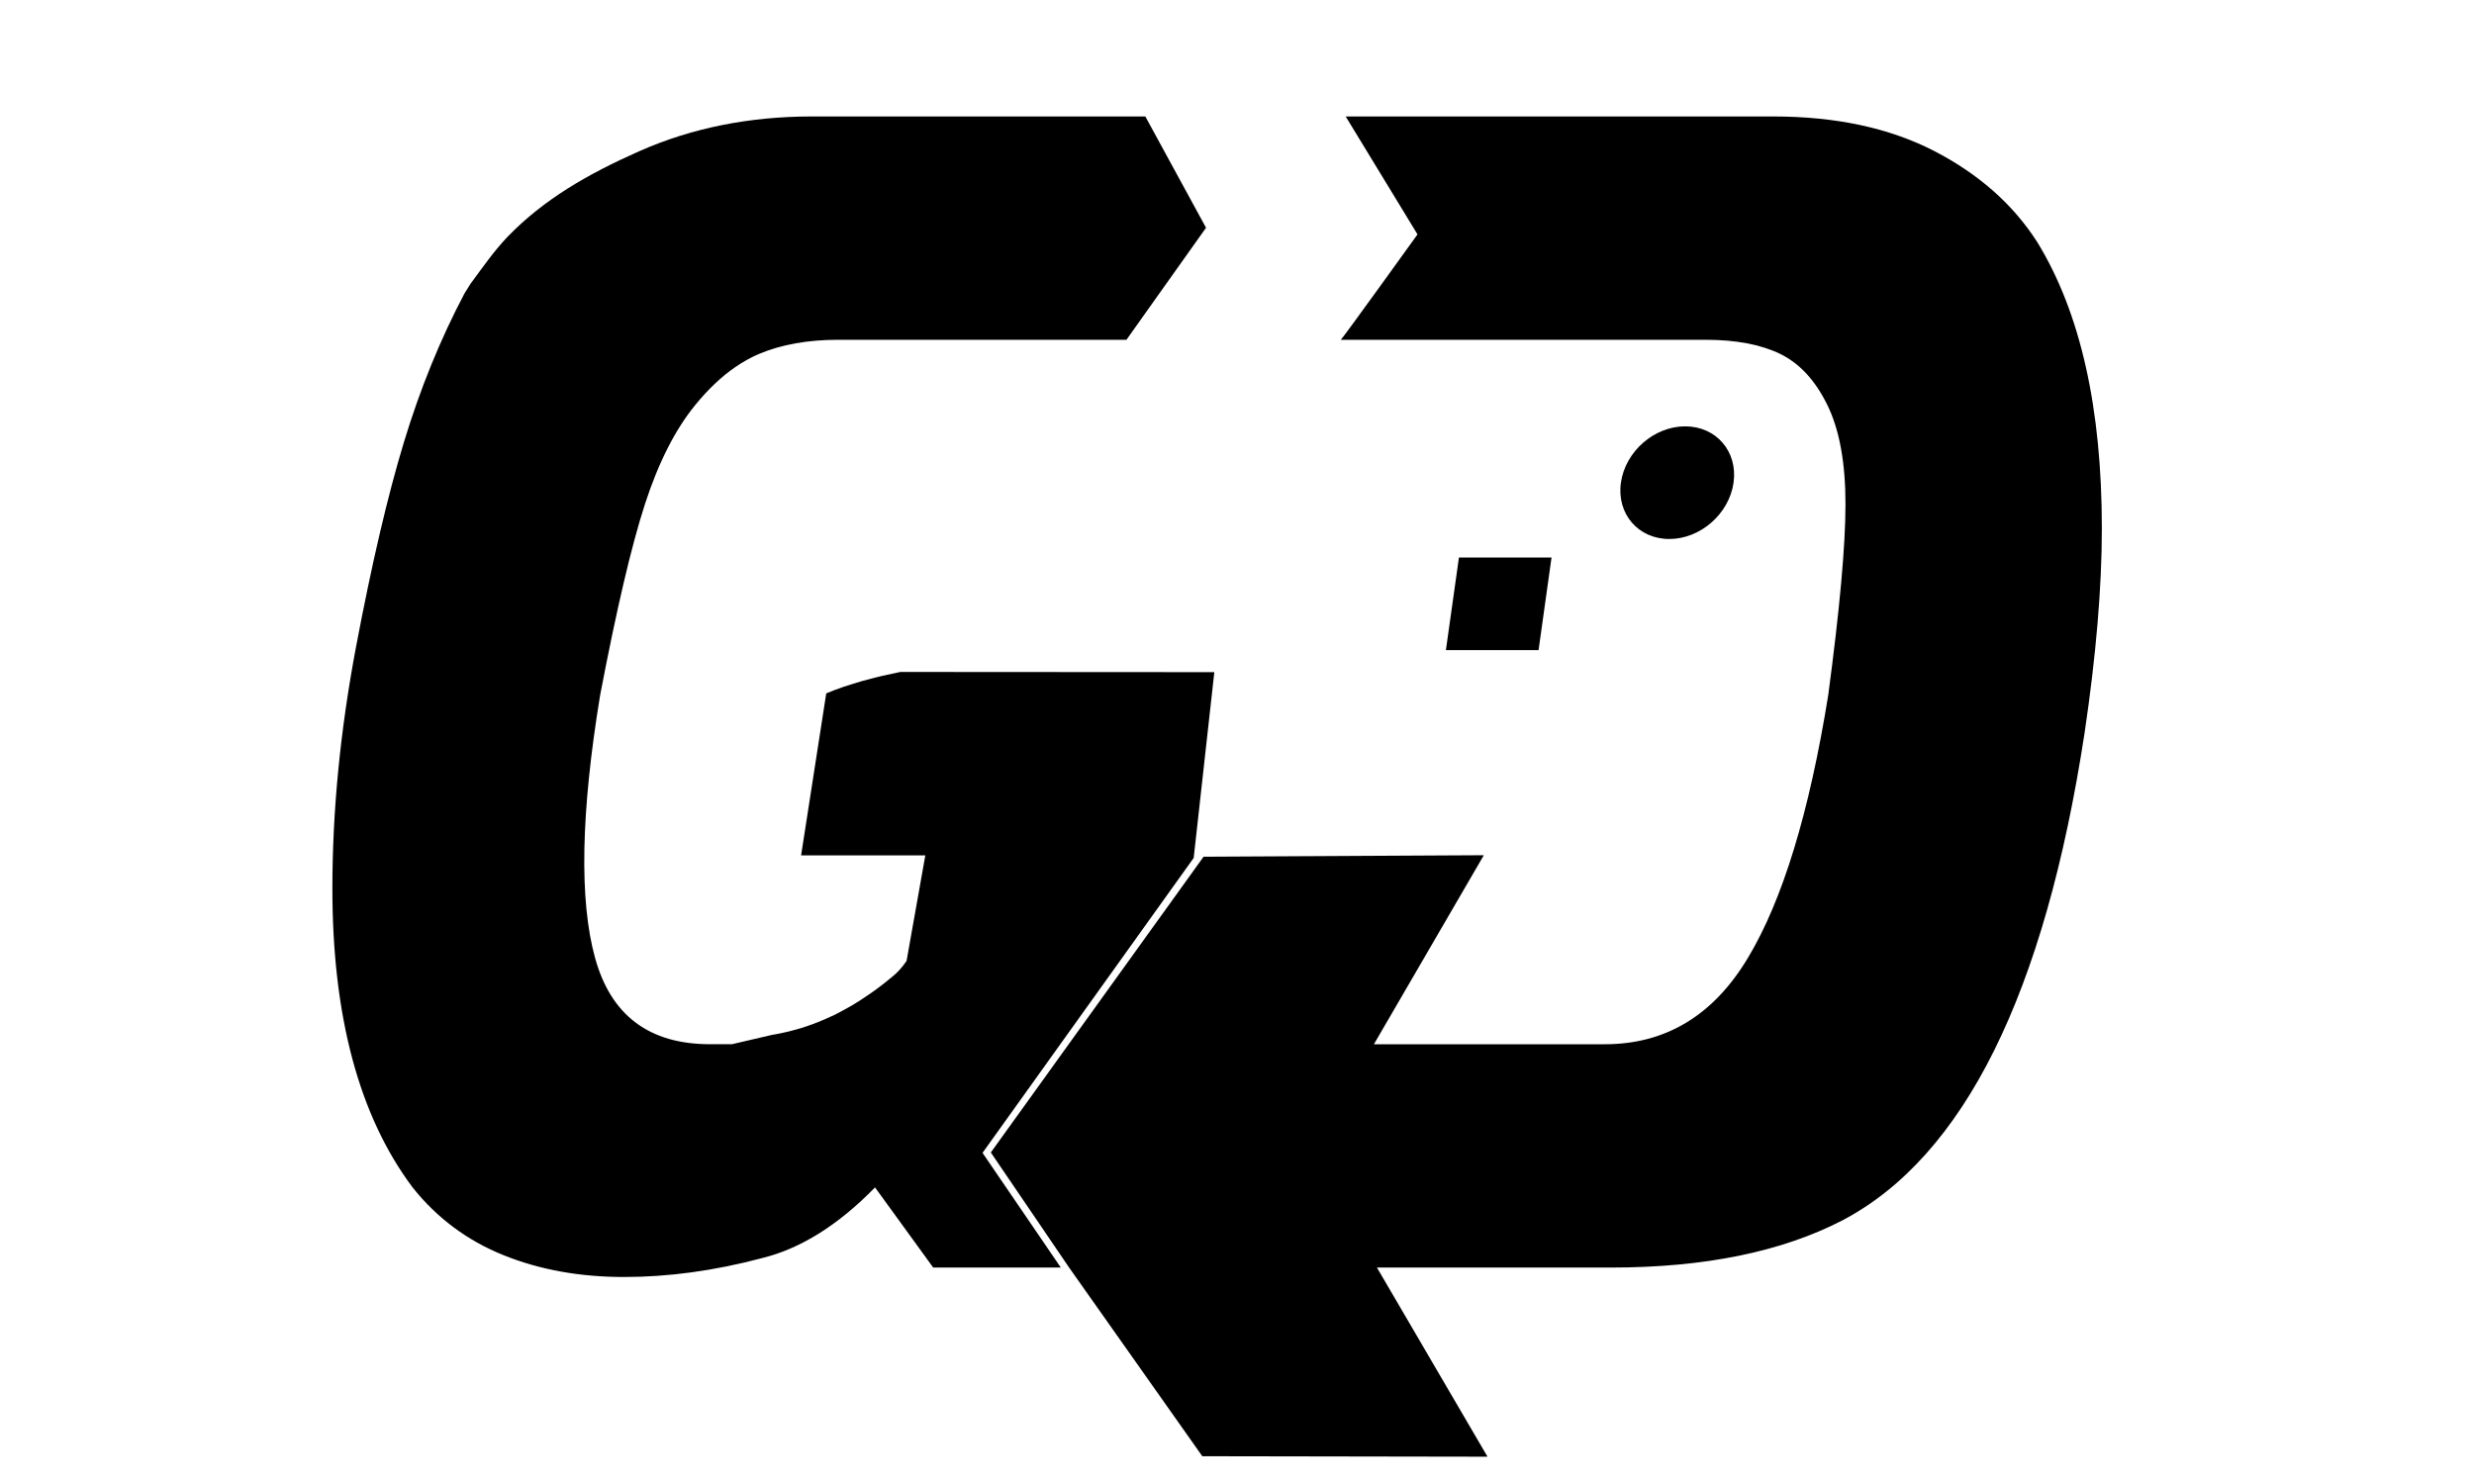 <svg viewBox="0 0 125 75" xmlns="http://www.w3.org/2000/svg" style="fill-rule:evenodd;clip-rule:evenodd;stroke-linejoin:round;stroke-miterlimit:2;">
    <path id="path841" d="M87.589,24.394C87.368,25.966 85.914,27.24 84.342,27.24C82.771,27.24 81.675,25.966 81.898,24.394C82.119,22.821 83.572,21.547 85.143,21.547C86.715,21.547 87.81,22.82 87.589,24.394ZM102.939,12.244C101.72,10.338 99.987,8.803 97.736,7.636C95.481,6.472 92.769,5.886 89.59,5.886L67.992,5.886L71.62,11.846C71.62,11.846 67.794,17.17 67.744,17.172L56.914,17.172L60.935,11.511L57.869,5.886L41.025,5.886C37.847,5.886 34.944,6.473 32.311,7.636C29.681,8.803 27.465,10.081 25.627,11.985C24.914,12.743 24.423,13.466 23.773,14.342L23.469,14.829C22.251,17.134 21.232,19.637 20.411,22.339C19.59,25.041 18.781,28.498 17.985,32.71C17.192,36.92 16.794,40.989 16.794,44.908C16.794,51.372 18.146,56.407 20.846,60.01C22.065,61.546 23.588,62.683 25.415,63.425C27.246,64.168 29.282,64.538 31.536,64.538C33.787,64.538 36.104,64.22 38.488,63.587C40.448,63.108 42.355,61.915 44.211,60.01L47.15,64.061L54.017,64.061L60.747,73.596L75.157,73.62L69.57,64.061L81.401,64.061C86.116,64.061 90.012,63.266 93.085,61.679C99.228,58.448 103.309,50.234 105.324,37.041C105.906,33.122 106.197,29.677 106.197,26.71C106.198,20.616 105.111,15.794 102.939,12.244ZM92.372,35.133C91.417,41.065 90.066,45.493 88.317,48.406C86.571,51.321 84.158,52.775 81.086,52.775L69.418,52.775L74.971,43.222L60.811,43.298L50.062,58.245L54.017,64.061L53.598,64.061L49.643,58.264L60.312,43.359L61.354,33.97L45.497,33.96C45.453,33.969 45.407,33.979 45.364,33.987C45.091,34.042 44.824,34.099 44.565,34.16C44.452,34.187 44.342,34.215 44.232,34.242C44.004,34.299 43.779,34.357 43.564,34.418C43.405,34.462 43.252,34.512 43.099,34.559C42.94,34.61 42.777,34.657 42.625,34.71C42.319,34.816 42.024,34.925 41.746,35.043L40.476,43.23L46.752,43.23L45.805,48.562C45.592,48.88 45.355,49.145 45.091,49.355C44.815,49.588 44.54,49.804 44.26,50.01C44.158,50.086 44.054,50.154 43.952,50.227C43.778,50.349 43.602,50.467 43.427,50.579C43.295,50.662 43.165,50.743 43.032,50.821C42.89,50.904 42.747,50.983 42.604,51.059C42.449,51.144 42.293,51.229 42.136,51.306C42.082,51.331 42.03,51.353 41.977,51.376C41.534,51.585 41.085,51.761 40.632,51.909C40.607,51.916 40.583,51.927 40.559,51.933C40.322,52.008 40.084,52.071 39.844,52.131C39.806,52.14 39.766,52.15 39.727,52.159C39.479,52.217 39.23,52.267 38.98,52.308L36.983,52.774L35.876,52.774C32.803,52.774 30.864,51.318 30.064,48.405C29.262,45.492 29.348,41.065 30.322,35.132C31.152,30.789 31.906,27.571 32.587,25.475C33.266,23.383 34.112,21.714 35.128,20.469C35.784,19.664 36.465,19.021 37.173,18.537L37.174,18.537C37.346,18.418 37.523,18.309 37.7,18.21C37.734,18.191 37.768,18.172 37.801,18.153C37.983,18.056 38.164,17.963 38.35,17.886C39.484,17.411 40.819,17.172 42.354,17.172L86.172,17.172C87.708,17.172 88.965,17.411 89.945,17.886C90.925,18.365 91.72,19.226 92.328,20.469C92.939,21.714 93.244,23.384 93.244,25.475C93.245,27.572 92.952,30.79 92.372,35.133ZM73.714,28.175L78.392,28.175L77.737,32.855L73.055,32.855L73.714,28.175Z" style="fill-rule:nonzero;"/>
</svg>
